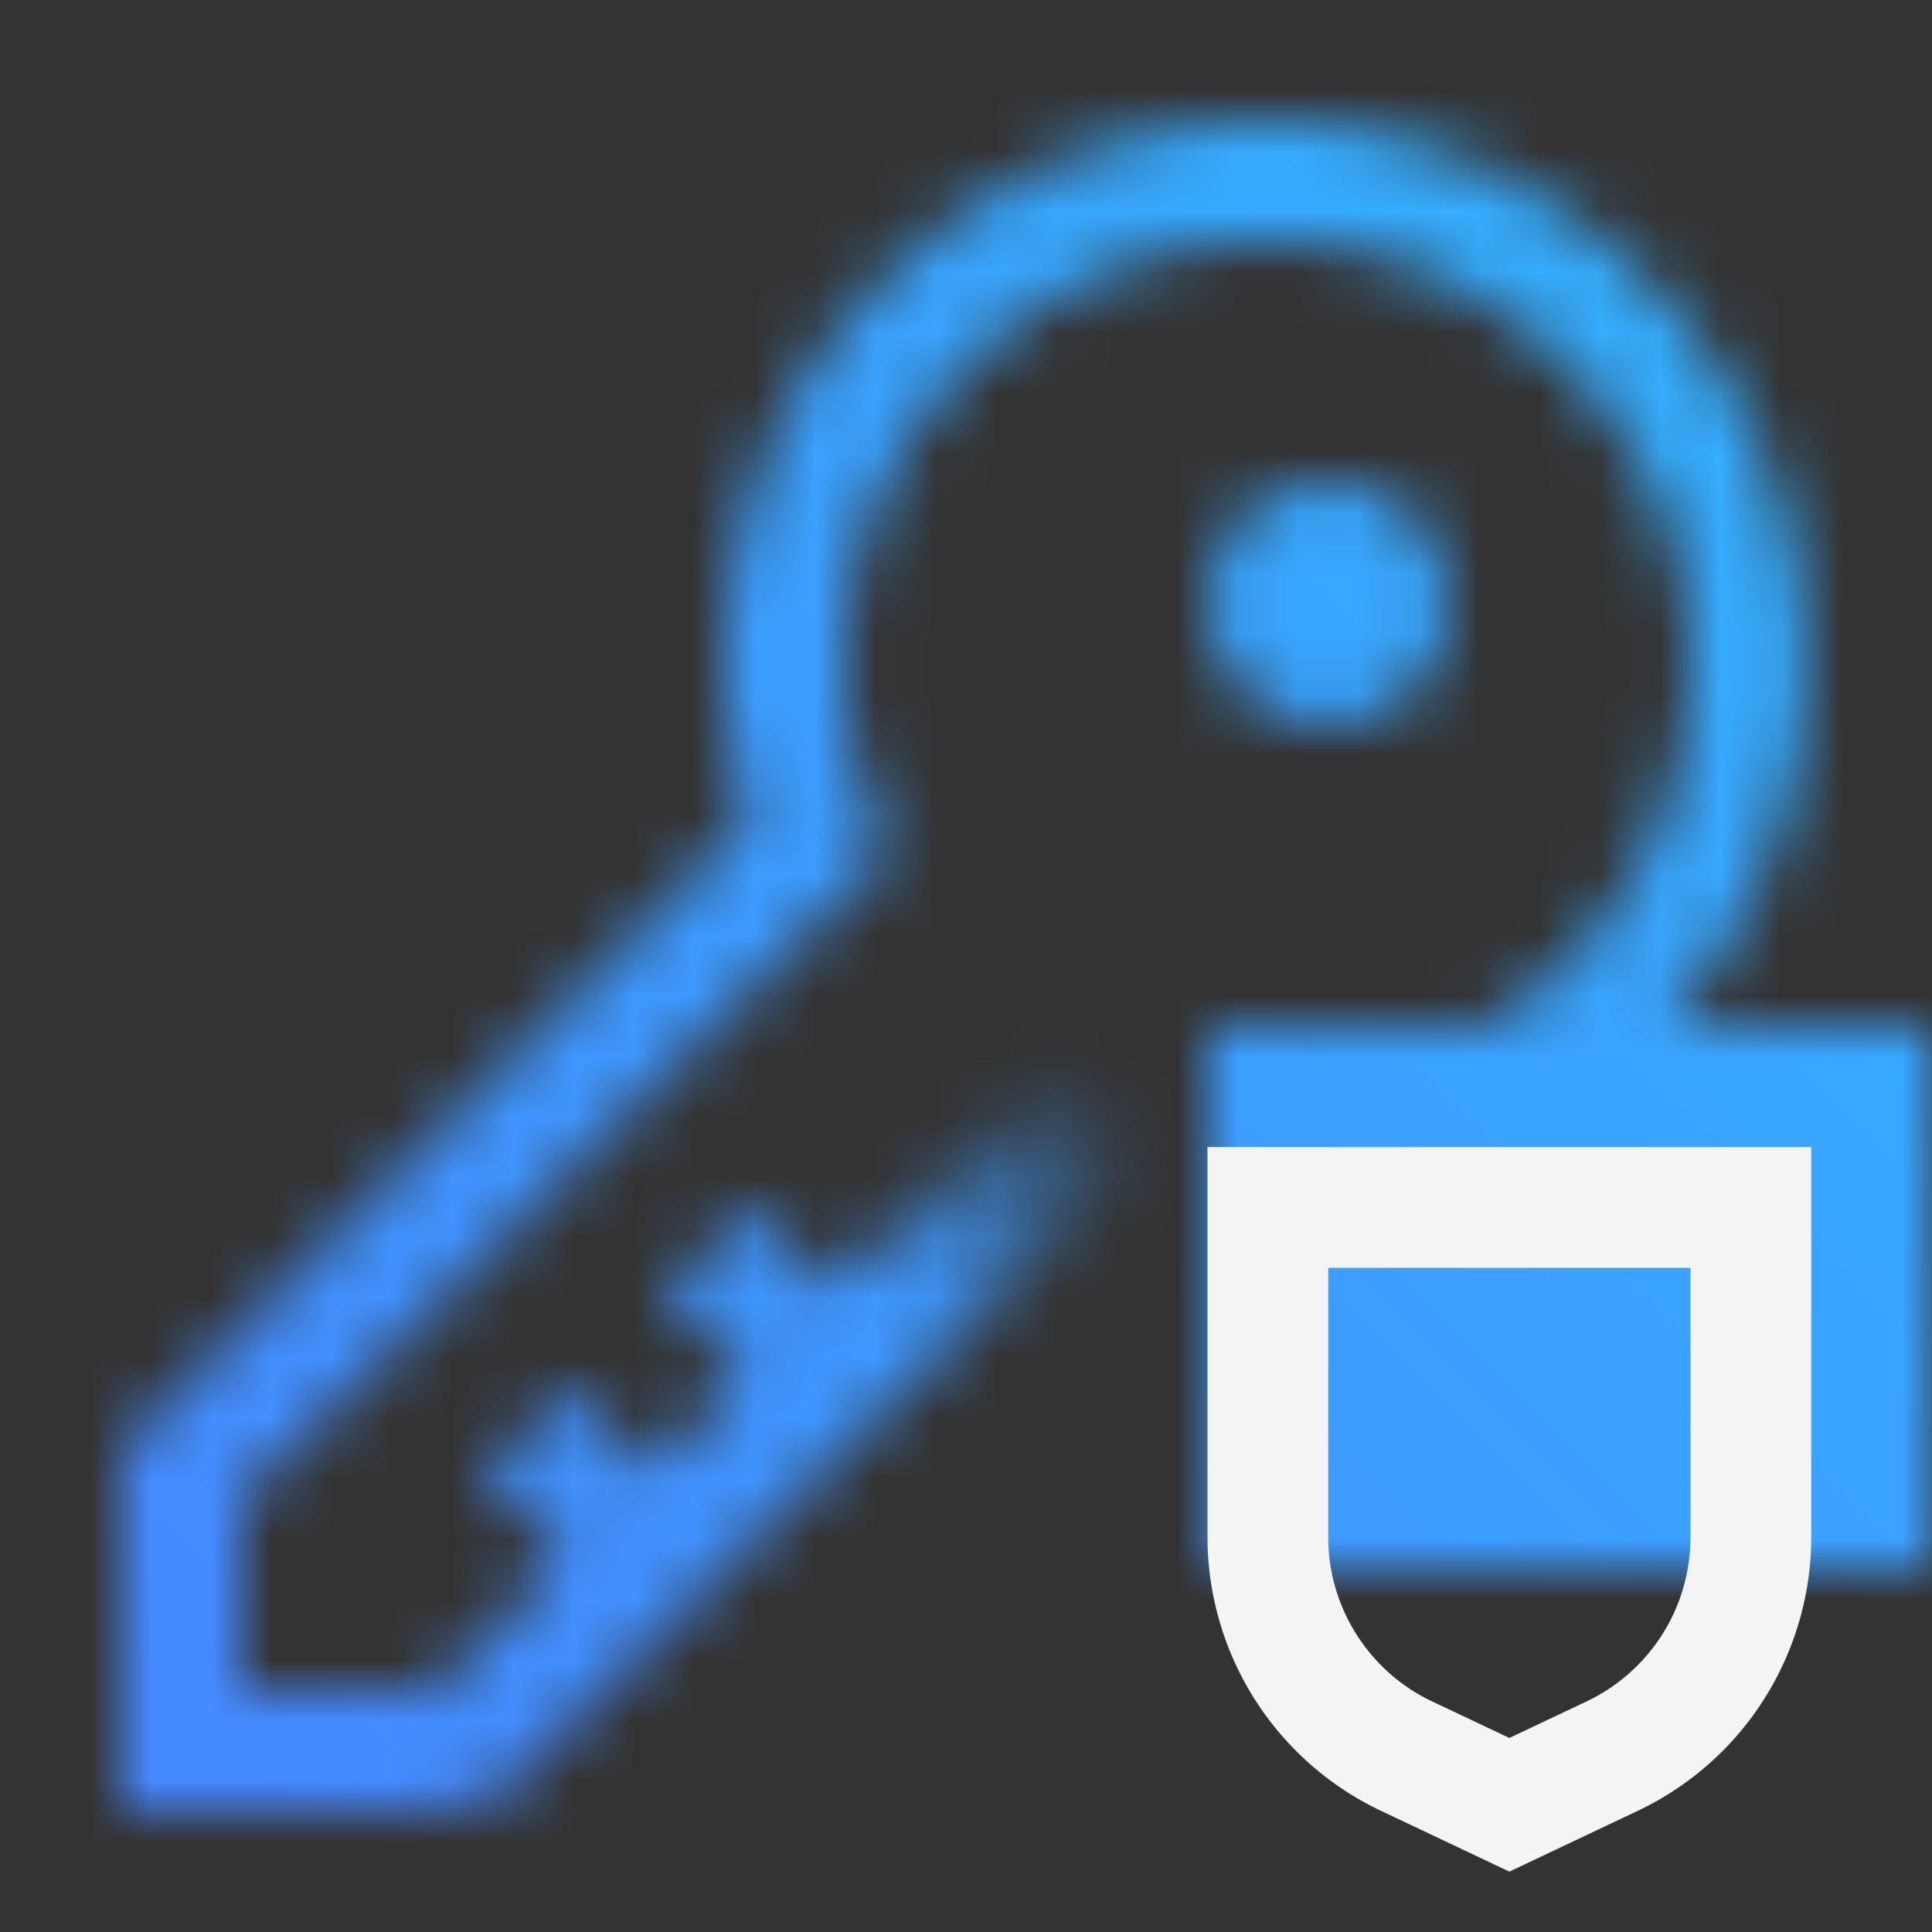 <svg id="CloudHyperProtectCryptoServices" xmlns="http://www.w3.org/2000/svg" viewBox="0 0 32 32"><rect x="0" y="0" width="32" height="32" fill="#333333" stroke="none"/><defs><linearGradient id="pvm21kn6ma" x1="6.604" y1="28.604" x2="20.604" y2="14.604" gradientUnits="userSpaceOnUse"><stop offset=".55" stop-color="#fff"/><stop offset=".8" stop-color="#fff" stop-opacity="0"/></linearGradient><linearGradient id="7qjvdpmwac" x1="0" y1="32" x2="32" y2="0" gradientUnits="userSpaceOnUse"><stop offset=".1" stop-color="#4589ff"/><stop offset=".9" stop-color="#33b1ff"/></linearGradient><mask id="m9j519ei9b" x="0" y="0" width="32" height="32" maskUnits="userSpaceOnUse"><path style="fill:url(#pvm21kn6ma);stroke-width:0" d="m20.586 14.586-6.793 6.793L12.414 20 11 21.414l1.379 1.379-1.586 1.586L9.414 23 8 24.414l1.379 1.379-2.793 2.793L8 30l14-14-1.414-1.414z"/><circle cx="22" cy="10" r="2" style="fill:#fff;stroke-width:0"/><path d="M21 2a9 9 0 0 0-9 9c0 .908.143 1.78.393 2.606L2 24v6h6l-.828-2H4v-3.172l10.726-10.727v-.003A6.94 6.94 0 0 1 14 10.999c0-3.86 3.14-7 7-7s7 3.14 7 7-3.14 7-7 7v2A9 9 0 0 0 21 2z" style="fill:#fff;stroke-width:0"/><path transform="rotate(-90 26 21.5)" style="stroke-width:0" d="M21.5 15.5h9v12h-9z"/></mask></defs><g style="mask:url(#m9j519ei9b)"><path style="fill:url(#7qjvdpmwac);stroke-width:0" d="M0 0h32v32H0z"/></g><path d="m25 31-2.139-1.013A5.022 5.022 0 0 1 20 25.467v-6.468h10v6.468a5.023 5.023 0 0 1-2.861 4.52L25 31zm-3-10v4.468c0 1.153.674 2.218 1.717 2.711l1.283.607 1.283-.607A3.012 3.012 0 0 0 28 25.468V21h-6z" style="fill:#f4f4f4;stroke-width:0"/></svg>